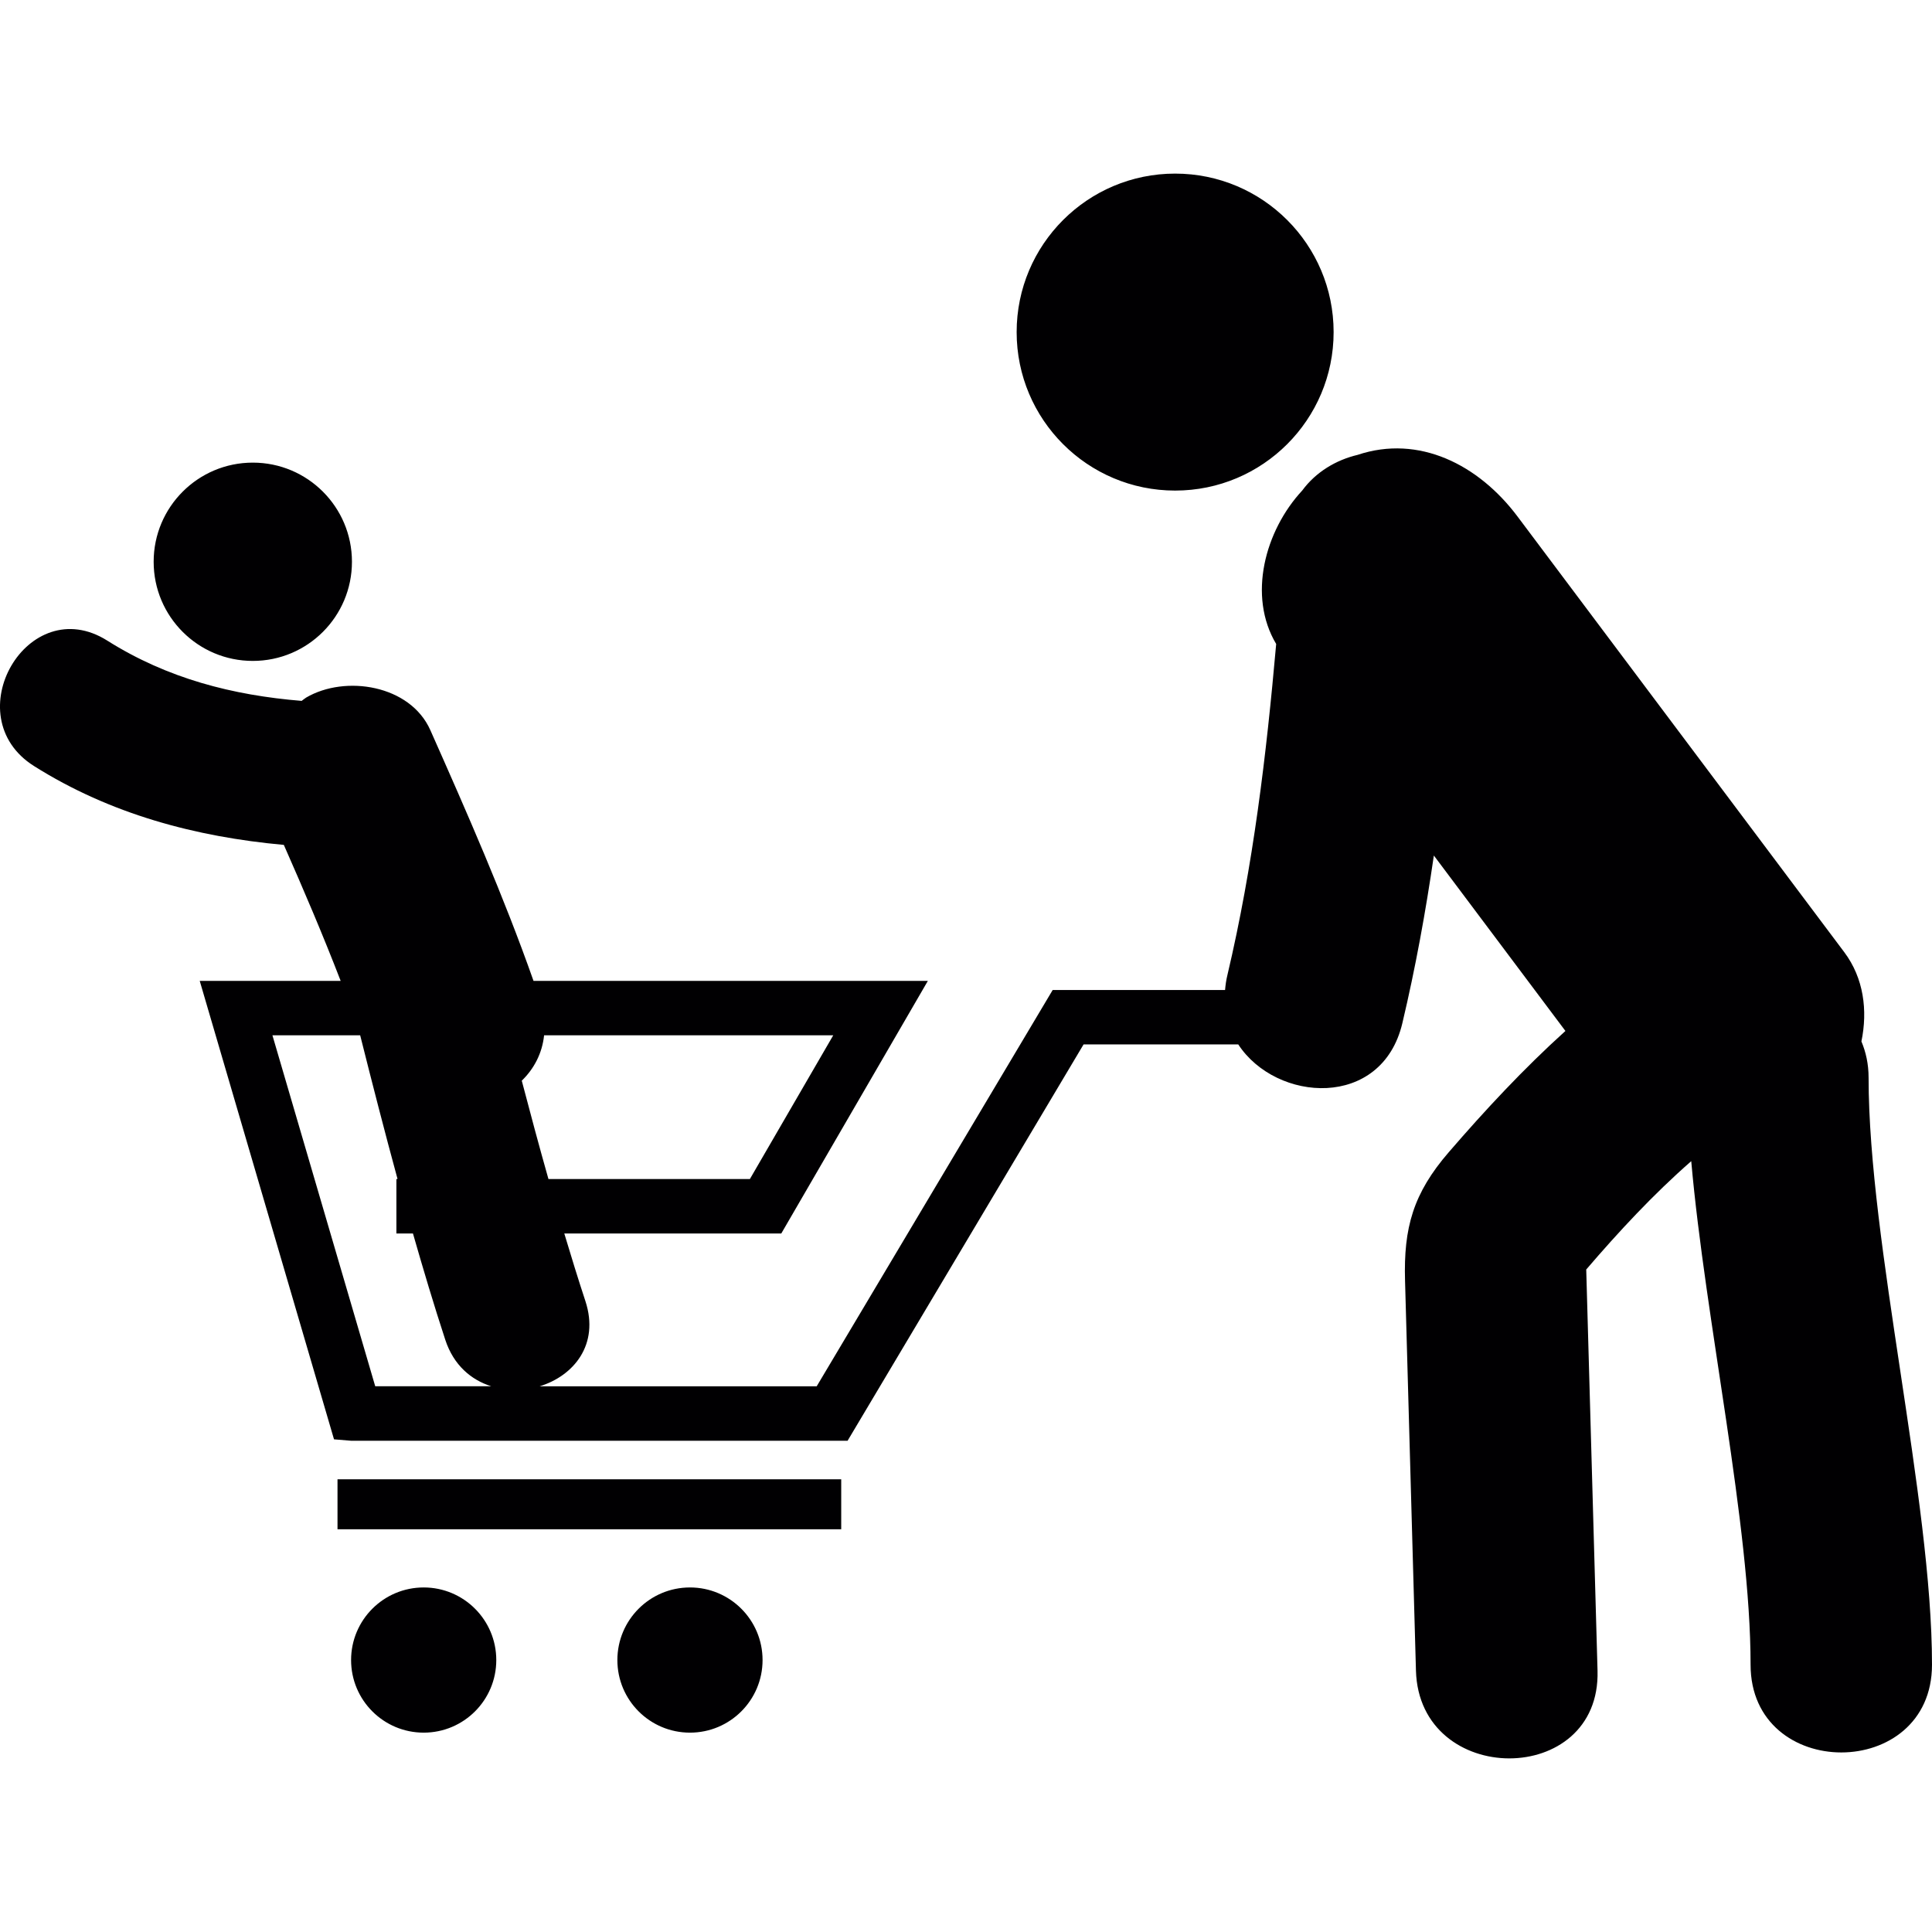 <?xml version="1.0" encoding="iso-8859-1"?>
<!-- Generator: Adobe Illustrator 18.1.1, SVG Export Plug-In . SVG Version: 6.00 Build 0)  -->
<svg version="1.1" id="Capa_1" xmlns="http://www.w3.org/2000/svg" xmlns:xlink="http://www.w3.org/1999/xlink" x="0px" y="0px"
	 viewBox="0 0 60.329 60.329" style="enable-background:new 0 0 60.329 60.329;" xml:space="preserve">
<g>
	<path style="fill:#010002;" d="M58.349,33.654c0-0.431-0.086-0.805-0.224-1.134c0.2-0.967,0.072-1.977-0.536-2.788
		c-3.4-4.533-6.802-9.069-10.202-13.603c-1.216-1.622-3.081-2.565-4.995-1.925c-0.672,0.16-1.3,0.532-1.728,1.112
		c-1.166,1.256-1.71,3.292-0.814,4.793c-0.307,3.473-0.717,6.926-1.522,10.334c-0.04,0.162-0.061,0.317-0.074,0.471h-5.383
		l-7.369,12.375H16.85c1.057-0.323,1.875-1.296,1.431-2.657c-0.231-0.702-0.448-1.407-0.66-2.114h6.775l4.577-7.888H16.66
		c-0.938-2.663-2.076-5.25-3.222-7.83c-0.628-1.414-2.657-1.732-3.877-1.018c-0.052,0.031-0.092,0.07-0.142,0.104
		c-2.148-0.176-4.184-0.694-6.069-1.882c-2.481-1.564-4.753,2.36-2.289,3.916c2.384,1.503,5.05,2.212,7.802,2.463
		c0.62,1.405,1.222,2.816,1.775,4.247H6.237l4.193,14.315l0.533,0.044h15.504l7.369-12.376h4.83
		c1.188,1.816,4.485,2.036,5.124-0.662c0.411-1.732,0.728-3.479,0.984-5.236c1.37,1.826,2.74,3.652,4.108,5.478
		c-1.306,1.18-2.513,2.477-3.639,3.782c-1.117,1.29-1.416,2.364-1.369,4.014c0.113,4.06,0.228,8.12,0.341,12.18
		c0.104,3.647,5.771,3.657,5.67,0c-0.117-4.175-0.234-8.352-0.353-12.527c1.014-1.182,2.098-2.351,3.279-3.383
		c0.441,4.989,1.853,11.362,1.853,15.723c0,3.654,5.665,3.654,5.665,0C60.331,46.816,58.349,38.818,58.349,33.654z M11.717,43.288
		l-3.21-10.959h2.74c0.377,1.501,0.761,2.997,1.167,4.488h-0.036v1.7h0.517c0.319,1.111,0.649,2.22,1.009,3.319
		c0.261,0.796,0.811,1.255,1.437,1.452H11.717z M16.99,32.329h9.029l-2.603,4.488h-6.29c-0.289-1.021-0.564-2.044-0.833-3.071
		C16.672,33.378,16.93,32.897,16.99,32.329z M31.746,10.37c0-2.733,2.216-4.949,4.949-4.949s4.949,2.216,4.949,4.949
		s-2.216,4.949-4.949,4.949S31.746,13.103,31.746,10.37z M23.812,51.837c0,1.252-1.015,2.267-2.267,2.267s-2.267-1.015-2.267-2.267
		s1.015-2.267,2.267-2.267C22.797,49.57,23.812,50.585,23.812,51.837z M15.497,51.837c0,1.252-1.015,2.267-2.267,2.267
		s-2.267-1.015-2.267-2.267s1.015-2.267,2.267-2.267S15.497,50.585,15.497,51.837z M10.539,46.193h15.729v1.56H10.539V46.193z
		 M4.798,17.542c0-1.71,1.386-3.096,3.096-3.096s3.096,1.386,3.096,3.096s-1.386,3.096-3.096,3.096S4.798,19.252,4.798,17.542z"/>
</g>
<g>
</g>
<g>
</g>
<g>
</g>
<g>
</g>
<g>
</g>
<g>
</g>
<g>
</g>
<g>
</g>
<g>
</g>
<g>
</g>
<g>
</g>
<g>
</g>
<g>
</g>
<g>
</g>
<g>
</g>
</svg>
